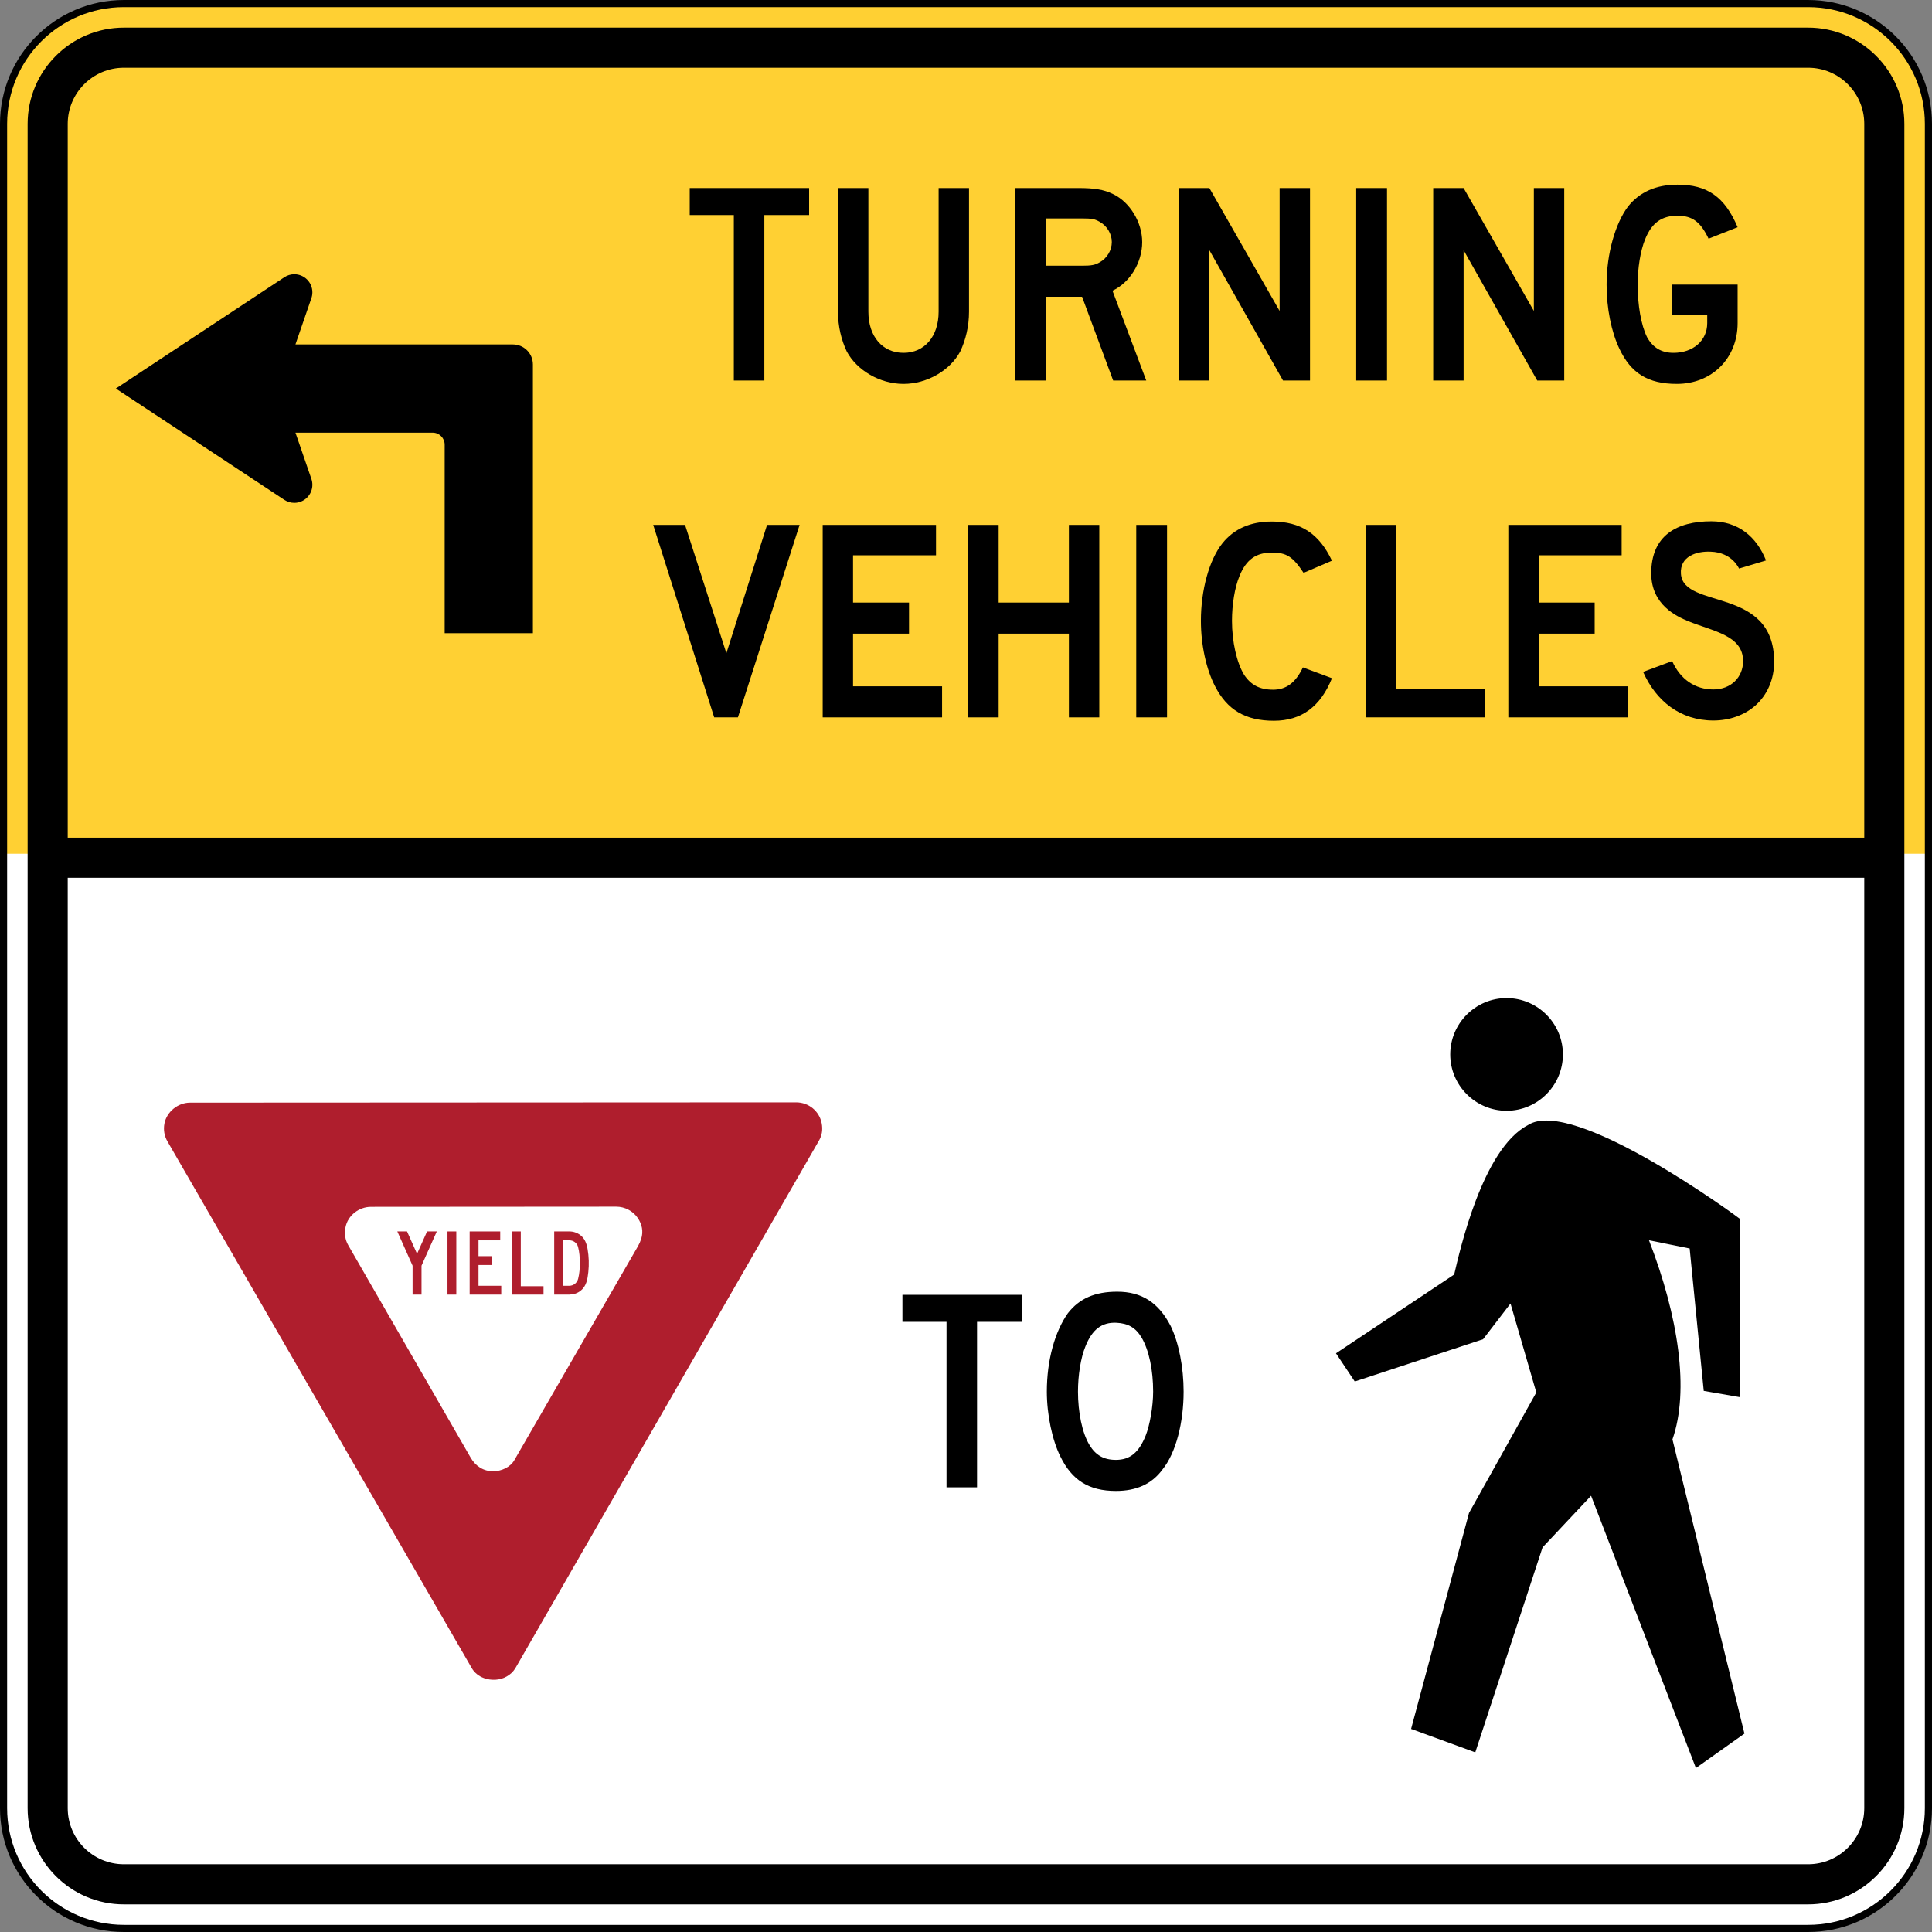 <?xml version="1.0" encoding="UTF-8" standalone="no"?>
<!-- Created with Inkscape (http://www.inkscape.org/) -->

<svg
   xmlns:dc="http://purl.org/dc/elements/1.1/"
   xmlns:cc="http://creativecommons.org/ns#"
   xmlns:rdf="http://www.w3.org/1999/02/22-rdf-syntax-ns#"
   xmlns:svg="http://www.w3.org/2000/svg"
   xmlns="http://www.w3.org/2000/svg"
   xmlns:sodipodi="http://sodipodi.sourceforge.net/DTD/sodipodi-0.dtd"
   xmlns:inkscape="http://www.inkscape.org/namespaces/inkscape"
   width="2710"
   height="2710"
   id="svg2"
   sodipodi:version="0.32"
   inkscape:version="0.48.2 r9819"
   version="1.0"
   sodipodi:docname="AJAX1.svg">
  <rect width="100%" height="100%" fill="#808080" stroke="none"/>
  <defs
     id="defs4">
    <clipPath
       id="Clip0">
      <path
         inkscape:connector-curvature="0"
         d="m 0,0 0,3024.5 2160.5,0 L 2160.5,0 0,0 z"
         transform="translate(0,0.5)"
         id="path7" />
    </clipPath>
    <clipPath
       id="Clip0-1">
      <path
         inkscape:connector-curvature="0"
         d="m 0,0 0,3024.5 2592.5,0 L 2592.5,0 0,0 z"
         transform="translate(0,0.5)"
         id="path7-7" />
    </clipPath>
    <clipPath
       id="Clip0-4">
      <path
         inkscape:connector-curvature="0"
         d="m 0,0 0,1728.5 4320.5,0 L 4320.5,0 0,0 z"
         transform="translate(0,0.5)"
         id="path7-0" />
    </clipPath>
  </defs>
  <sodipodi:namedview
     id="base"
     pagecolor="#ffffff"
     bordercolor="#666666"
     borderopacity="1.0"
     gridtolerance="10000"
     guidetolerance="10"
     objecttolerance="10"
     inkscape:pageopacity="0.0"
     inkscape:pageshadow="2"
     inkscape:zoom="0.17436557"
     inkscape:cx="1089.0122"
     inkscape:cy="2090.2809"
     inkscape:document-units="px"
     inkscape:current-layer="layer1"
     width="601px"
     height="601px"
     inkscape:window-width="1280"
     inkscape:window-height="1004"
     inkscape:window-x="-8"
     inkscape:window-y="-8"
     showgrid="false"
     fit-margin-top="0"
     fit-margin-left="0"
     fit-margin-right="0"
     fit-margin-bottom="0"
     inkscape:window-maximized="1"
     showguides="true"
     inkscape:guide-bbox="true" />
  <g
     inkscape:label="Layer 1"
     inkscape:groupmode="layer"
     id="layer1"
     transform="translate(2333.5,1501.156)">
    <path
       inkscape:connector-curvature="0"
       style="fill:#ffffff;fill-rule:nonzero;stroke:none"
       d="m 371.491,1035.087 c 0,93.2 -75.55,168.75 -168.75,168.75 l -2362.5,0 c -93.199,0 -168.75,-75.55 -168.75,-168.75 l 0,-2362.488 c 0,-93.199 75.551,-168.75 168.75,-168.75 l 2362.5,0 c 93.2,0 168.75,75.551 168.75,168.75 l 0,2362.488 z"
       id="path11" />
    <path
       inkscape:connector-curvature="0"
       style="fill:#ffd033;fill-rule:nonzero;stroke:none"
       d="m 202.741,-1496.15 -2362.5,0 c -93.198,0 -168.75,75.551 -168.75,168.75 l 0,1023.744 2700,0 0,-1023.744 c 0,-93.199 -75.55,-168.75 -168.75,-168.75 z"
       id="path13" />
    <path
       inkscape:connector-curvature="0"
       style="fill:#000000;fill-rule:nonzero;stroke:none"
       d="m 295.541,-269.906 -2554,0 0,-56.25 2554,0 0,56.25 z"
       id="path41" />
    <path
       inkscape:connector-curvature="0"
       style="fill:#000000;fill-rule:nonzero;stroke:none"
       d="m 281.491,1035.087 c 0,43.425 -35.325,78.75 -78.75,78.75 l -2362.5,0 c -43.424,0 -78.75,-35.325 -78.75,-78.75 l 0,-2362.488 c 0,-43.422 35.326,-78.75 78.75,-78.75 l 2362.5,0 c 43.425,0 78.75,35.328 78.75,78.75 l 0,2362.488 z m -78.75,-2497.488 -2362.5,0 c -74.439,0 -135,60.561 -135,135 l 0,2362.488 c 0,74.45 60.561,135 135,135 l 2362.5,0 c 74.438,0 135,-60.55 135,-135 l 0,-2362.488 c 0,-74.439 -60.562,-135 -135,-135 z"
       id="path73" />
    <path
       inkscape:connector-curvature="0"
       style="fill:#000000;fill-rule:evenodd;stroke:none"
       d="m -220.256,-101.156 c 43.538,0 79.025,35.487 79.025,79.037 0,43.513 -35.487,79.025 -79.025,79.025 -43.513,0 -79.025,-35.513 -79.025,-79.025 0,-43.55 35.513,-79.037 79.025,-79.037 z"
       id="path29" />
    <path
       inkscape:connector-curvature="0"
       style="fill:#000000;fill-rule:evenodd;stroke:none"
       d="m -459.519,397.144 165.762,-110.5 c 7.662,-32.413 39.475,-176.188 103.213,-209.488 63.175,-41.75 296.038,129.812 297.375,131.213 l 0,250.225 -50.513,-8.762 -19.75,-199.75 c -19.025,-3.85 -38.038,-7.65 -57.062,-11.5 41.587,107.5 56.825,211.062 32.925,279.3 l 100.975,412.688 -68.062,48.275 -147.05,-381.913 -68.05,72.388 -94.4,287.575 -90.013,-32.913 81.237,-302.938 94.4,-169.012 -36.2,-124.75 -38.45,50.1 -179.988,59.288 -26.35,-39.525 z"
       id="path31" />
    <path
       inkscape:connector-curvature="0"
       style="fill:#000000;fill-rule:nonzero;stroke:none"
       d="m -1934.581,-1112.325 c 3.994,-2.627 8.77,-4.161 13.906,-4.161 13.994,0 25.336,11.344 25.336,25.335 0,2.951 -0.51,5.782 -1.438,8.415 l -22.293,64.71 304.935,0 c 15.535,0 28.125,12.592 28.125,28.125 l 0,376.876 -123.75,0 0,-264.375 c 0,-9.32 -7.555,-16.875 -16.875,-16.875 l -192.434,0 22.291,64.709 c 0.927,2.635 1.438,5.465 1.438,8.416 0,13.991 -11.342,25.334 -25.336,25.334 -5.136,0 -9.913,-1.532 -13.906,-4.16 l -236.428,-156.174 236.428,-156.175 z"
       id="path35" />
    <path
       inkscape:connector-curvature="0"
       style="fill:#000000;fill-rule:nonzero;stroke:none"
       d="m -732.144,375.119 c -8.55,-14.213 -19,-19.9 -35.15,-20.85 -20.887,-0.938 -34.188,9.475 -43.675,33.163 -6.65,16.1 -10.45,40.737 -10.45,63.475 0,28.425 5.7,57.788 16.137,74.838 8.55,14.213 19.95,20.85 37.038,20.85 19.95,0 32.3,-10.425 41.788,-34.112 5.7,-14.213 10.45,-40.737 10.45,-61.575 0,-30.312 -5.7,-57.788 -16.137,-75.787 z m 29.438,184.738 c -15.2,20.837 -37.038,30.312 -65.537,30.312 -37.975,0 -61.725,-15.162 -77.862,-48.312 -11.4,-22.738 -19,-58.737 -19,-90.95 0,-44.525 11.4,-84.312 29.438,-109.9 16.15,-20.837 37.987,-30.312 69.325,-30.312 34.2,0 57.938,15.162 75.025,48.312 11.4,23.688 18.05,57.8 18.05,91.9 0,42.625 -10.45,85.263 -29.438,108.95 z"
       id="path37" />
    <path
       inkscape:connector-curvature="0"
       style="fill:#000000;fill-rule:nonzero;stroke:none"
       d="m -963.006,352.994 0,232.1 -42.812,0 0,-232.1 -61.85,0 0,-37.9 167.463,0 0,37.9 -62.8,0 z"
       id="path39" />
    <path
       inkscape:connector-curvature="0"
       style="fill:#000000;fill-rule:nonzero;stroke:none"
       d="m -533.844,-967.398 -103.275,-182.844 0,182.844 -42.638,0 0,-270.001 42.638,0 98.525,172.421 0,-172.421 42.638,0 0,270.001 -37.888,0 z"
       id="path43" />
    <path
       inkscape:connector-curvature="0"
       style="fill:#000000;fill-rule:nonzero;stroke:none"
       d="m -177.244,-967.398 -103.275,-182.844 0,182.844 -42.638,0 0,-270.001 42.638,0 98.537,172.421 0,-172.421 42.625,0 0,270.001 -37.888,0 z"
       id="path45" />
    <path
       inkscape:connector-curvature="0"
       style="fill:#000000;fill-rule:nonzero;stroke:none"
       d="m -431.156,-967.398 0,-270.001 43.2,0 0,270.001 -43.2,0 z"
       id="path47" />
    <path
       inkscape:connector-curvature="0"
       style="fill:#000000;fill-rule:nonzero;stroke:none"
       d="m -986.569,-1008.135 c -14.213,26.526 -46.425,45.474 -79.588,45.474 -33.163,0 -65.375,-18.948 -79.588,-45.474 -7.575,-16.105 -12.312,-35.053 -12.312,-55.895 l 0,-173.368 42.625,0 0,173.368 c 0,35.054 19.9,57.791 49.275,57.791 29.363,0 49.263,-22.738 49.263,-57.791 l 0,-173.368 42.638,0 0,173.368 c 0,20.843 -4.737,39.79 -12.312,55.895 z"
       id="path49" />
    <path
       inkscape:connector-curvature="0"
       style="fill:#000000;fill-rule:nonzero;stroke:none"
       d="m -1261.361,-1199.505 0,232.105 -42.815,0 0,-232.105 -61.851,0 0,-37.895 167.471,0 0,37.895 -62.805,0 z"
       id="path51" />
    <path
       inkscape:connector-curvature="0"
       style="fill:#000000;fill-rule:nonzero;stroke:none"
       d="m -791.031,-1190.03 c -6.625,-3.79 -10.425,-4.737 -24.637,-4.737 l -51.15,0 0,66.316 51.15,0 c 13.275,0 18.012,-0.948 24.637,-4.735 10.425,-5.686 17.062,-17.055 17.062,-28.421 0,-11.37 -6.638,-22.739 -17.062,-28.422 z m 18.95,222.631 -43.587,-117.476 -51.15,0 0,117.476 -42.638,0 0,-270 89.062,0 c 20.837,0 35.05,1.894 48.312,8.526 23.688,11.37 40.737,39.789 40.737,67.265 0,28.421 -17.05,56.84 -41.688,68.21 l 47.375,125.999 -46.425,0 z"
       id="path53" />
    <path
       inkscape:connector-curvature="0"
       style="fill:#000000;fill-rule:nonzero;stroke:none"
       d="m 18.581,-962.661 c -40.737,0 -64.425,-15.159 -80.525,-49.264 -11.375,-23.684 -18,-56.843 -18,-90 0,-43.58 12.312,-86.211 30.312,-109.895 16.113,-19.895 38.85,-30.315 69.162,-30.315 41.688,0 66.325,17.052 84.325,59.685 l -40.737,16.104 c -11.375,-23.685 -22.738,-32.211 -43.587,-32.211 -21.788,0 -36,9.474 -45.475,33.159 -6.638,16.105 -10.425,40.736 -10.425,63.474 0,28.421 4.737,56.843 13.262,73.895 8.537,15.158 20.85,21.791 36.95,21.791 27.475,0 47.375,-17.055 47.375,-41.686 l 0,-11.369 -49.263,0 0,-42.631 91.9,0 0,54 c 0,49.264 -36,85.264 -85.275,85.264 z"
       id="path55" />
    <path
       inkscape:connector-curvature="0"
       style="fill:#000000;fill-rule:nonzero;stroke:none"
       d="m -739.694,-494.894 0,-270.005 43.2,0 0,270.005 -43.2,0 z"
       id="path57" />
    <path
       inkscape:connector-curvature="0"
       style="fill:#000000;fill-rule:nonzero;stroke:none"
       d="m -417.656,-494.894 0,-270.006 42.575,0 0,230.213 124.9,0 0,39.794 -167.475,0 z"
       id="path59" />
    <path
       inkscape:connector-curvature="0"
       style="fill:#000000;fill-rule:nonzero;stroke:none"
       d="m 128.556,-511.331 c -15.162,13.262 -36,20.837 -58.737,20.837 -46.425,0 -80.537,-27.473 -98.537,-68.209 l 40.737,-15.159 c 11.375,25.579 32.212,39.789 57.8,39.789 24.625,0 41.688,-17.052 41.688,-39.789 0,-35.999 -41.688,-41.682 -76.75,-55.895 -16.1,-6.631 -52.1,-22.734 -52.1,-67.261 0,-53.055 36,-72.95 84.312,-72.95 37.9,0 63.487,21.79 76.75,54.949 l -37.9,11.366 c 0,0 -9.475,-22.735 -39.788,-23.68 -19.9,-0.95 -43.587,6.629 -41.688,31.261 3.788,50.21 130.738,17.052 130.738,123.156 0,24.633 -9.475,46.421 -26.525,61.584 z"
       id="path61" />
    <path
       inkscape:connector-curvature="0"
       style="fill:#000000;fill-rule:nonzero;stroke:none"
       d="m -1298.431,-494.894 -33.273,0 -85.555,-270.005 44.679,0 57.989,179.999 57.036,-179.999 45.636,0 -86.513,270.005 z"
       id="path63" />
    <path
       inkscape:connector-curvature="0"
       style="fill:#000000;fill-rule:nonzero;stroke:none"
       d="m -834.169,-494.894 0,-117.48 -98.537,0 0,117.48 -42.638,0 0,-270.005 42.638,0 0,108.946 98.537,0 0,-108.946 42.638,0 0,270.005 -42.638,0 z"
       id="path65" />
    <path
       inkscape:connector-curvature="0"
       style="fill:#000000;fill-rule:nonzero;stroke:none"
       d="m -1179.519,-494.894 0,-270.005 158.95,0 0,42.631 -116.375,0 0,66.316 78.525,0 0,43.579 -78.525,0 0,73.896 124.888,0 0,43.583 -167.463,0 z"
       id="path67" />
    <path
       inkscape:connector-curvature="0"
       style="fill:#000000;fill-rule:nonzero;stroke:none"
       d="m -217.781,-494.894 0,-270.005 158.95,0 0,42.631 -116.375,0 0,66.316 78.525,0 0,43.579 -78.525,0 0,73.896 124.888,0 0,43.583 -167.463,0 z"
       id="path69" />
    <path
       inkscape:connector-curvature="0"
       style="fill:#000000;fill-rule:nonzero;stroke:none"
       d="m -546.656,-490.156 c -39.788,0 -65.375,-15.162 -82.425,-48.32 -12.312,-23.685 -19.9,-57.791 -19.9,-91.896 0,-42.631 11.375,-85.264 30.325,-108.948 16.1,-19.894 38.837,-30.315 69.162,-30.315 40.737,0 66.325,17.052 84.325,54.947 l -39.8,17.052 c -15.162,-22.738 -23.688,-28.421 -44.525,-28.421 -21.788,0 -36,9.474 -45.475,33.157 -6.638,16.105 -10.425,39.79 -10.425,62.526 0,29.369 6.625,58.737 17.05,75.79 9.475,14.21 21.8,20.844 40.737,20.844 18,0 31.275,-9.475 41.688,-31.264 l 40.75,15.158 c -16.113,39.789 -42.638,59.689 -81.487,59.689 z"
       id="path71" />
    <path
       inkscape:connector-curvature="0"
       style="fill:#af1e2d;fill-opacity:1;fill-rule:evenodd;stroke:none"
       d="m -1610.814,839.181 c -3.251,5.025 -6.73,8.25 -12.056,11.312 -9.444,5.45 -21.707,5.912 -31.846,2.2 -7.058,-2.575 -13.261,-7.425 -17.01,-13.925 l -426.891,-738.9 c -4.409,-7.625 -5.883,-16.337 -4.232,-25.012 3.191,-16.675 19.056,-29.325 35.92,-29.35 l 850.136,-0.412 c 17.512,0 32.575,12.2 35.888,29.45 1.65,8.525 0.562,16.637 -3.775,24.137 l -426.132,740.5 z"
       id="path15" />
    <path
       inkscape:connector-curvature="0"
       style="fill:#ffffff;fill-rule:evenodd;stroke:none"
       d="m -1438.651,246.919 c 1.886,-3.337 3.438,-6.8 4.588,-10.463 3.216,-10.275 1.143,-20.325 -4.946,-29.225 -6.724,-9.812 -18.139,-15.812 -30.039,-15.812 l -344.033,0.237 c -16.812,0 -32.553,11.963 -35.78,28.7 -1.679,8.688 -0.672,17.262 3.752,25 l 171.786,298.1 c 6.795,11.787 17.84,19.175 31.699,19.1 11.162,-0.013 23.782,-5.513 29.535,-15.5 l 173.438,-300.137 z"
       id="path17" />
    <path
       inkscape:connector-curvature="0"
       style="fill:#af1e2d;fill-opacity:1;fill-rule:evenodd;stroke:none"
       d="m -1748.503,257.556 -14.064,-31.375 -13.619,0 21.414,48.013 0,40.575 12.526,0 0,-40.575 21.448,-48.013 -13.641,0 -14.064,31.375 z"
       id="path19" />
    <path
       inkscape:connector-curvature="0"
       style="fill:#af1e2d;fill-opacity:1;fill-rule:evenodd;stroke:none"
       d="m -1662.306,273.244 18.765,0 0,-12.412 -18.765,0 0,-22.15 30.465,0 0,-12.5 -42.873,0 0,88.588 44.289,0 0,-12.375 -31.881,0 0,-29.15 z"
       id="path21" />
    <path
       inkscape:connector-curvature="0"
       style="fill:#af1e2d;fill-opacity:1;fill-rule:evenodd;stroke:none"
       d="m -1603.007,226.181 -12.408,0 0,88.588 44.305,0 0,-11.75 -31.898,0 0,-76.838 z"
       id="path23" />
    <path
       inkscape:connector-curvature="0"
       style="fill:#af1e2d;fill-opacity:1;fill-rule:evenodd;stroke:none"
       d="m -1522.553,292.531 c -1.438,5.737 -6.438,9.863 -12.431,9.863 l -8.736,0 0,-63.712 9.062,0 c 5.434,0 10.426,3.65 11.9,8.912 2.071,7.3 2.544,15.375 2.567,22.887 0.029,7.375 -0.521,14.912 -2.362,22.05 z m 13.209,-41.825 c -1.268,-7.35 -3.789,-14.338 -9.834,-19.125 -4.369,-3.438 -9.906,-5.4 -15.48,-5.4 l -21.47,0 0,88.588 21.47,0 c 6.048,-0.35 10.742,-1.587 15.649,-5.487 8.186,-6.5 9.665,-16.425 10.73,-26.125 1.181,-10.775 0.8,-21.762 -1.065,-32.45 z"
       id="path25" />
    <path
       inkscape:connector-curvature="0"
       style="fill:#af1e2d;fill-opacity:1;fill-rule:evenodd;stroke:none"
       d="m -1705.822,314.769 12.385,0 0,-88.588 -12.385,0 0,88.588 z"
       id="path27" />
    <path
       id="path3945"
       d="m 371.491,1035.087 c 0,93.2 -75.55,168.75 -168.75,168.75 l -2362.5,0 c -93.199,0 -168.75,-75.55 -168.75,-168.75 l 0,-2362.488 c 0,-93.199 75.551,-168.75 168.75,-168.75 l 2362.5,0 c 93.2,0 168.75,75.551 168.75,168.75 l 0,2362.488 z"
       style="fill:none;stroke:#000000;stroke-width:10;stroke-miterlimit:4;stroke-opacity:1;stroke-dasharray:none"
       inkscape:connector-curvature="0" />
  </g>
</svg>
